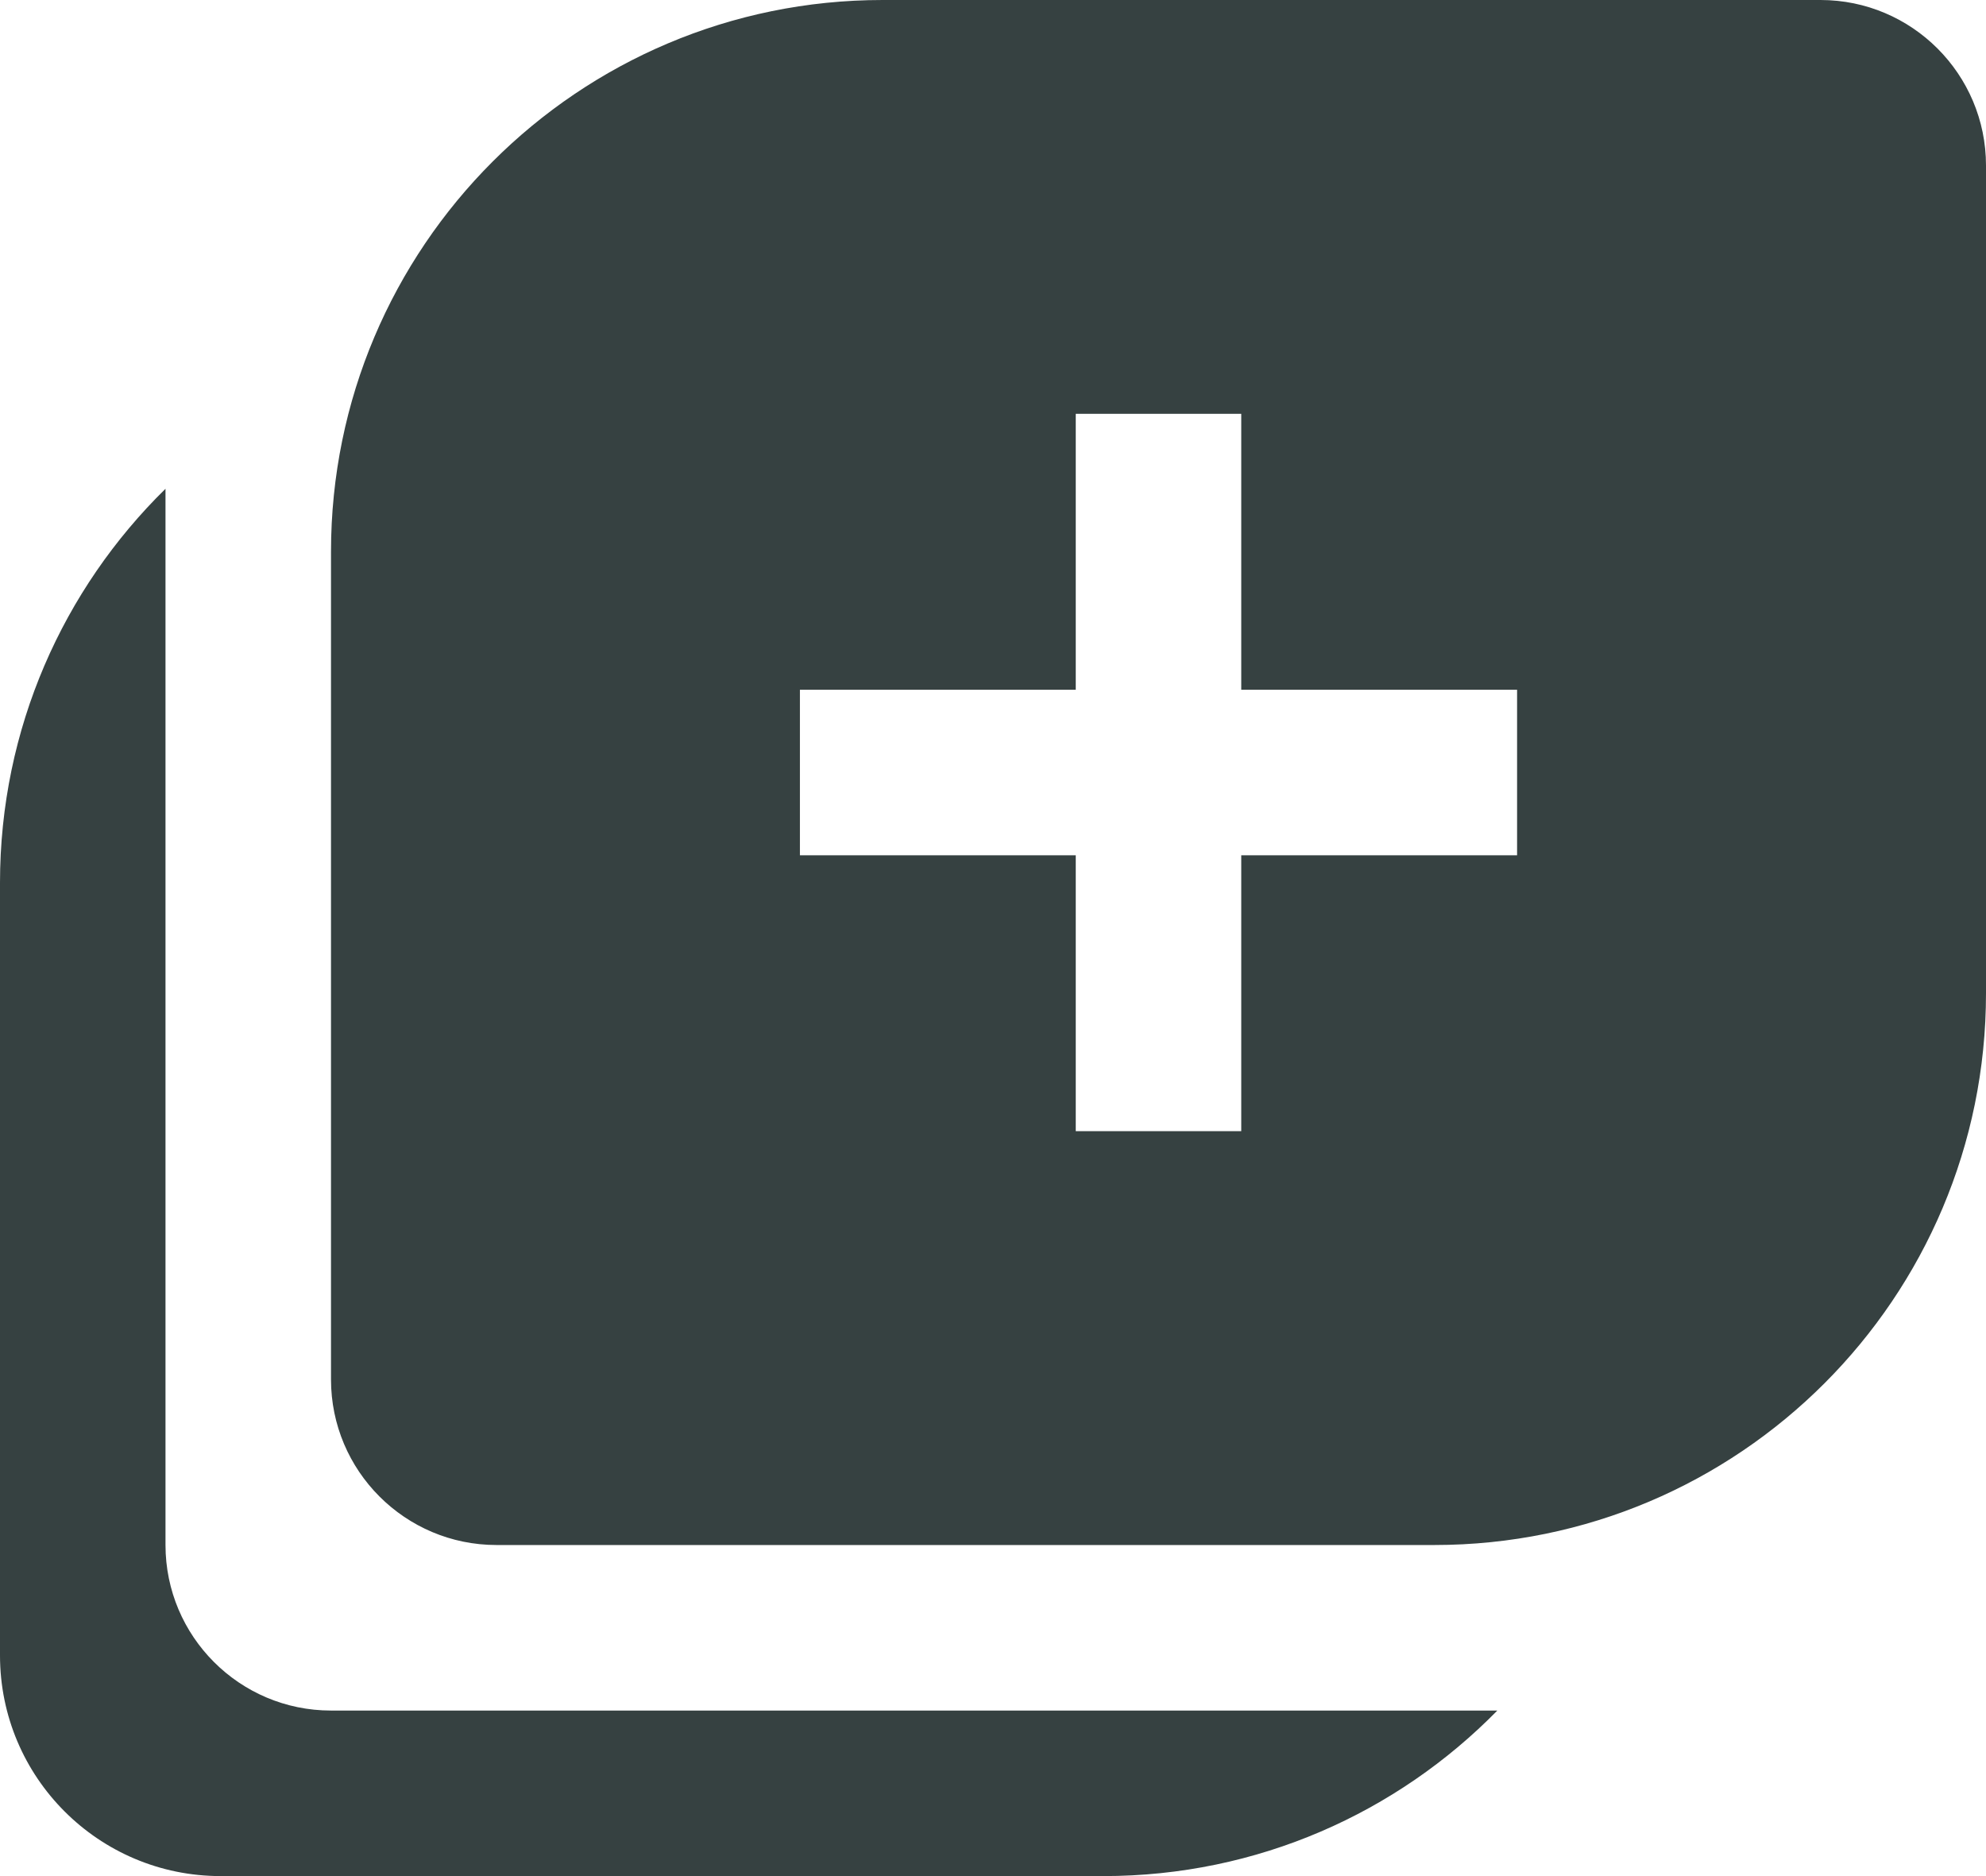 <svg width="18" height="17" viewBox="0 0 18 17" fill="none" xmlns="http://www.w3.org/2000/svg">
<path fill-rule="evenodd" clip-rule="evenodd" d="M3 5C3 2.239 5.239 0 8 0H16.5C17.328 0 18 0.672 18 1.5V9C18 11.761 15.761 14 13 14H4.5C3.672 14 3 13.328 3 12.5V5ZM11.25 3.75H9.75V6.25H7.25V7.75H9.75V10.25H11.25V7.75H13.75V6.25H11.25V3.75Z" fill="#364141"/>
<path d="M1.5 4.429C0.574 5.337 0 6.601 0 8V15C0 16.105 0.895 17 2 17H10C11.399 17 12.663 16.426 13.571 15.5H3C2.172 15.5 1.5 14.828 1.5 14V4.429Z" fill="#364141"/>
</svg>
